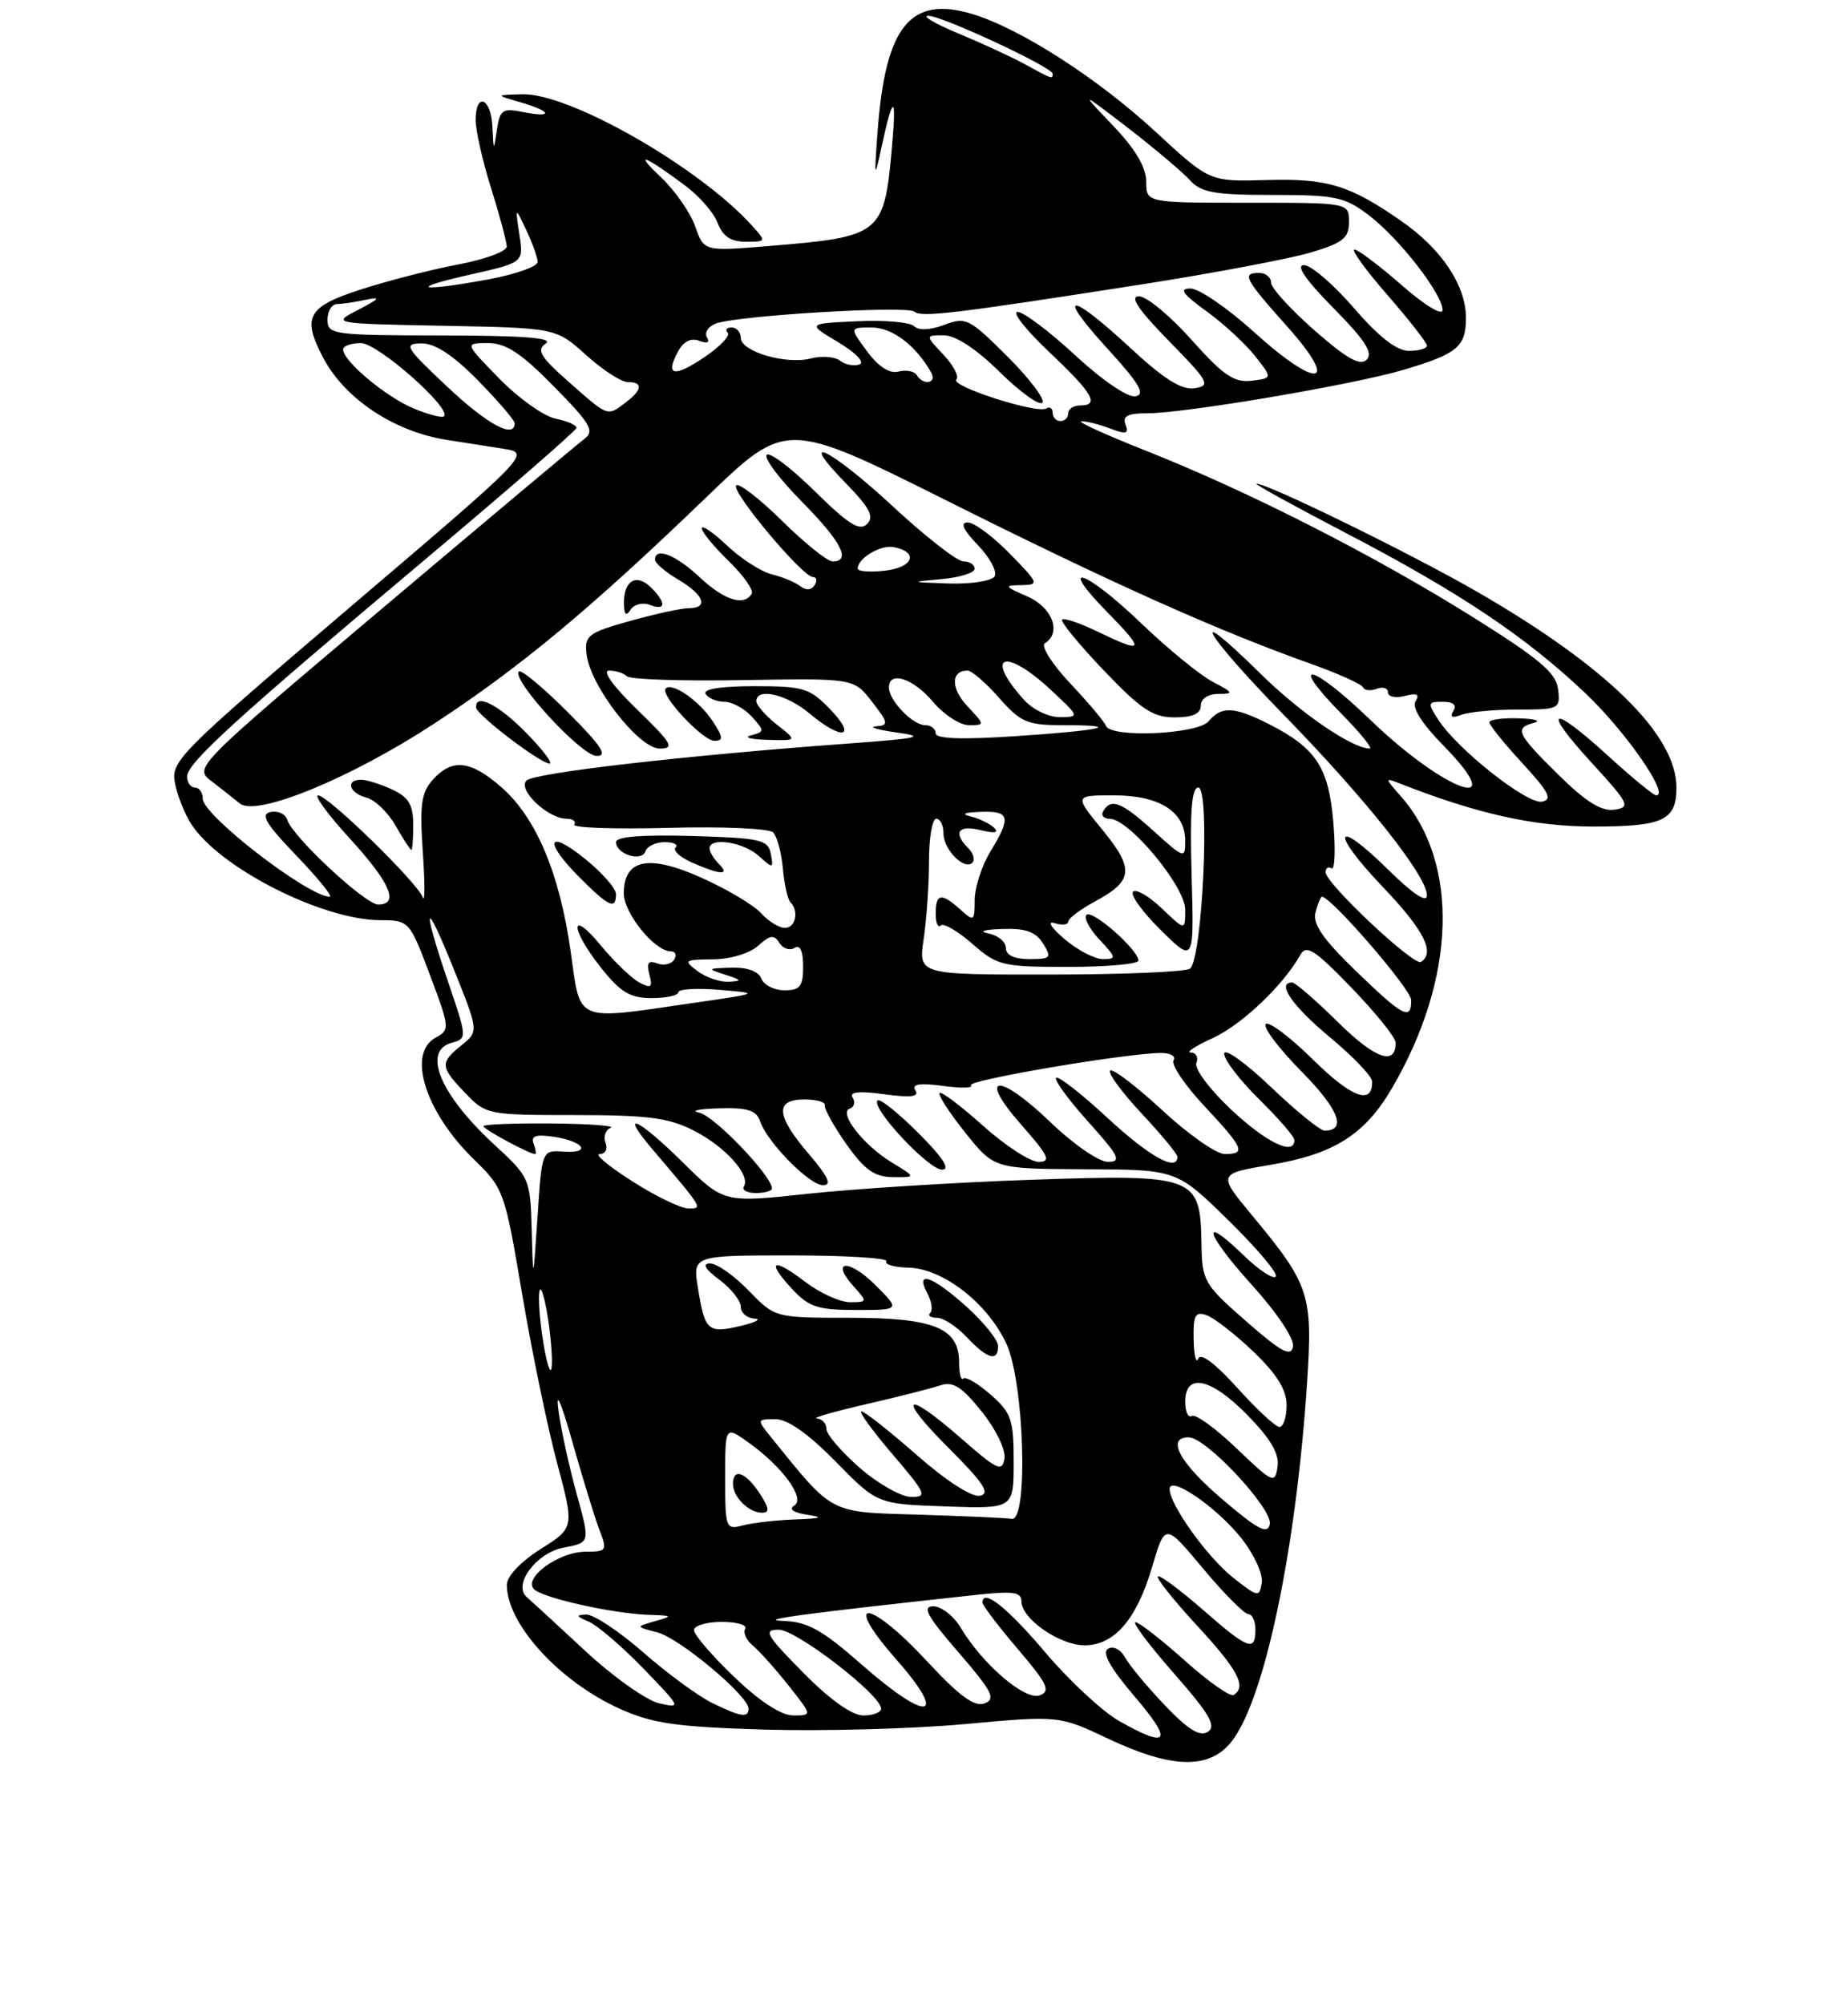 <?xml version="1.0" encoding="UTF-8" standalone="no"?>
<!DOCTYPE svg PUBLIC "-//W3C//DTD SVG 1.1//EN" "http://www.w3.org/Graphics/SVG/1.1/DTD/svg11.dtd" >
<svg xmlns="http://www.w3.org/2000/svg" xmlns:xlink="http://www.w3.org/1999/xlink" version="1.1" viewBox="0 0 237 257">
 <g >
 <path fill="currentColor"
d=" M 157.95 223.34 C 162.18 217.96 166.22 198.73 167.63 177.28 C 168.37 166.01 167.95 164.76 160.64 155.94 C 156.14 150.53 156.14 150.53 163.02 149.37 C 171.07 148.01 175.03 145.51 178.49 139.60 C 186.76 125.49 187.21 110.66 179.63 102.09 C 177.58 99.77 177.58 99.71 179.50 100.47 C 189.45 104.38 196.73 106.00 204.34 106.00 C 213.31 106.00 215.00 105.21 215.00 101.00 C 215.00 94.26 206.09 85.50 189.45 75.90 C 181.06 71.05 162.51 61.97 161.13 62.03 C 160.78 62.04 165.90 64.86 172.50 68.30 C 187.13 75.93 195.65 81.62 203.36 88.94 C 208.50 93.82 214.17 102.00 212.41 102.00 C 212.06 102.00 209.32 99.75 206.31 97.00 C 198.90 90.23 197.58 90.67 204.06 97.75 C 208.95 103.09 209.16 103.52 207.04 103.84 C 205.39 104.08 203.38 102.83 199.87 99.37 C 194.51 94.09 194.17 93.36 196.75 92.69 C 197.71 92.44 196.81 92.18 194.75 92.12 C 192.69 92.05 191.00 92.29 191.00 92.64 C 191.00 92.99 192.91 95.35 195.24 97.88 C 198.64 101.57 199.14 102.54 197.75 102.81 C 195.87 103.17 187.00 96.18 184.50 92.37 C 183.04 90.14 183.08 90.00 185.04 90.00 C 186.37 90.00 186.86 90.42 186.39 91.17 C 185.90 91.97 186.23 92.13 187.42 91.67 C 188.38 91.30 191.63 91.00 194.65 91.00 C 199.97 91.00 200.12 90.92 199.82 88.39 C 199.56 86.28 197.45 84.50 188.81 79.09 C 176.12 71.16 160.17 63.04 147.02 57.83 C 141.78 55.75 138.03 54.04 138.68 54.03 C 139.34 54.01 141.00 54.43 142.39 54.96 C 144.43 55.73 144.80 55.64 144.35 54.46 C 143.92 53.36 144.61 53.00 147.14 53.00 C 151.99 53.00 173.55 49.34 180.00 47.43 C 186.93 45.37 188.00 44.48 188.00 40.75 C 188.00 36.62 184.91 31.98 179.79 28.40 C 173.10 23.73 170.25 22.86 162.38 23.09 C 155.13 23.30 155.13 23.30 148.20 16.90 C 140.76 10.03 130.85 3.66 124.70 1.80 C 116.74 -0.60 113.54 3.37 112.55 16.85 C 112.10 22.87 112.15 23.08 113.01 19.06 C 114.49 12.14 115.00 11.95 114.42 18.50 C 113.40 30.17 113.17 30.35 98.39 31.57 C 90.28 32.23 90.28 32.23 89.16 29.04 C 88.55 27.29 86.58 24.45 84.78 22.75 C 81.25 19.40 82.49 19.81 87.81 23.75 C 89.63 25.09 91.54 27.28 92.04 28.60 C 92.69 30.31 93.72 31.00 95.63 31.00 C 98.29 31.00 98.30 30.98 96.41 28.90 C 89.64 21.42 73.05 11.94 67.00 12.09 C 63.50 12.18 63.50 12.18 66.75 13.12 C 70.79 14.29 71.02 15.15 67.08 14.37 C 64.45 13.84 64.11 14.07 63.73 16.64 C 63.31 19.44 63.30 19.43 63.15 16.25 C 62.98 12.53 61.00 11.75 61.00 15.41 C 61.00 16.74 61.89 20.67 62.99 24.16 C 64.08 27.65 64.98 31.00 64.99 31.62 C 64.99 32.24 62.19 33.27 58.75 33.92 C 55.31 34.57 49.69 36.02 46.25 37.13 C 39.44 39.34 38.72 40.64 41.40 45.80 C 44.17 51.11 50.51 55.35 57.28 56.41 C 59.33 56.74 62.60 57.25 64.55 57.55 C 68.09 58.11 68.09 58.11 44.97 77.80 C 22.87 96.63 21.88 97.63 22.44 100.45 C 22.76 102.07 23.71 104.44 24.55 105.72 C 28.23 111.34 41.34 117.99 48.79 118.01 C 52.46 118.03 52.53 118.09 55.14 125.04 C 57.69 131.81 57.71 132.08 55.89 133.06 C 52.16 135.06 54.51 142.57 60.76 148.67 C 64.61 152.42 64.74 152.79 66.94 165.82 C 68.17 173.14 70.19 182.91 71.42 187.53 C 73.67 195.92 73.67 195.92 69.33 198.66 C 66.77 200.28 65.00 202.15 65.00 203.25 C 65.00 208.27 71.73 215.65 79.50 219.15 C 83.68 221.03 86.71 221.47 98.03 221.81 C 105.48 222.03 117.03 221.72 123.70 221.11 C 135.82 220.00 135.82 220.00 142.16 223.00 C 150.29 226.84 155.11 226.95 157.95 223.34 Z  M 143.56 220.73 C 141.40 219.51 137.16 215.57 134.13 212.00 C 129.23 206.20 126.00 203.62 126.00 205.52 C 126.00 205.88 128.04 208.56 130.52 211.47 C 134.33 215.93 134.78 216.87 133.35 217.42 C 131.48 218.13 126.02 213.46 123.21 208.75 C 122.31 207.24 120.72 206.00 119.69 206.00 C 118.21 206.00 118.90 207.26 122.91 211.89 C 127.24 216.90 127.75 217.88 126.27 218.45 C 124.98 218.94 123.06 217.54 118.90 213.06 C 111.44 205.02 107.85 204.74 114.89 212.75 C 121.69 220.48 119.07 220.98 110.63 213.58 C 105.40 208.98 103.59 207.98 100.39 207.87 C 96.99 207.75 102.98 206.95 125.25 204.53 C 129.94 204.02 131.00 204.17 131.00 205.38 C 131.00 207.60 135.89 211.00 139.10 211.00 C 142.92 211.00 145.77 207.69 147.77 200.91 C 149.42 195.32 149.42 195.32 154.29 201.16 C 156.98 204.37 159.58 207.00 160.09 207.00 C 160.59 207.00 161.00 207.90 161.00 209.00 C 161.00 211.89 160.08 211.54 154.19 206.38 C 151.28 203.84 148.72 201.95 148.49 202.17 C 148.27 202.40 150.54 205.25 153.54 208.50 C 158.79 214.18 159.91 216.32 158.21 217.37 C 157.77 217.64 154.96 215.66 151.96 212.97 C 148.96 210.29 146.11 208.07 145.63 208.04 C 145.15 208.02 147.36 210.97 150.54 214.59 C 155.12 219.80 156.03 221.37 154.91 222.09 C 153.88 222.75 152.39 221.84 149.44 218.75 C 147.20 216.41 144.90 213.65 144.32 212.61 C 143.71 211.52 142.77 211.03 142.09 211.45 C 141.29 211.94 142.40 213.92 145.53 217.59 C 150.48 223.38 149.89 224.32 143.56 220.73 Z  M 91.28 218.37 C 89.51 217.49 85.54 214.58 82.47 211.89 C 79.40 209.20 76.12 207.03 75.19 207.06 C 73.82 207.11 73.88 207.29 75.50 207.97 C 76.60 208.43 79.75 211.13 82.50 213.97 C 87.37 219.00 87.42 219.11 84.50 218.43 C 82.85 218.04 78.58 215.00 75.00 211.67 C 71.42 208.34 68.08 205.27 67.58 204.84 C 65.71 203.26 68.77 199.13 72.30 198.47 C 75.69 197.84 75.69 197.84 73.97 191.64 C 73.03 188.24 71.97 183.44 71.63 180.98 C 71.24 178.14 71.90 179.62 73.43 185.00 C 74.75 189.68 76.31 194.74 76.89 196.25 C 77.90 198.86 77.80 199.00 75.09 199.00 C 71.65 199.00 67.02 202.39 68.50 203.82 C 69.68 204.96 78.71 206.96 83.30 207.10 C 86.29 207.19 86.34 207.25 84.00 207.91 C 81.50 208.62 81.50 208.62 84.31 209.35 C 87.13 210.07 96.00 217.49 96.00 219.13 C 96.00 220.35 94.98 220.19 91.28 218.37 Z  M 94.16 215.06 C 91.32 212.34 89.00 209.64 89.00 209.06 C 89.00 208.48 90.60 208.00 92.56 208.00 C 94.52 208.00 95.87 208.40 95.57 208.89 C 95.27 209.37 95.71 210.34 96.55 211.04 C 97.39 211.74 99.45 214.04 101.12 216.15 C 104.17 220.00 104.17 220.00 101.74 220.00 C 100.19 220.00 97.44 218.21 94.16 215.06 Z  M 103.00 214.50 C 98.22 209.66 97.85 209.00 99.87 209.00 C 102.14 209.00 113.00 217.38 113.00 219.12 C 113.00 219.60 111.97 220.00 110.72 220.00 C 109.27 220.00 106.43 217.98 103.00 214.50 Z  M 158.18 202.36 C 154.86 199.74 150.00 192.98 150.00 190.96 C 150.00 189.15 156.00 193.26 159.17 197.23 C 160.81 199.29 162.00 201.87 161.82 202.97 C 161.51 204.88 161.35 204.85 158.18 202.36 Z  M 156.82 192.33 C 151.29 187.64 149.49 184.33 152.45 184.33 C 154.68 184.33 163.24 193.51 162.85 195.47 C 162.57 196.82 161.33 196.18 156.82 192.33 Z  M 93.00 189.55 C 93.00 182.86 93.00 182.86 95.96 184.97 C 100.38 188.12 103.33 192.18 101.86 193.09 C 101.11 193.55 101.77 194.00 103.58 194.27 C 105.73 194.59 105.32 194.74 102.00 194.86 C 99.53 194.95 96.49 195.30 95.25 195.63 C 93.08 196.21 93.00 195.99 93.00 189.55 Z  M 97.41 191.50 C 95.63 188.79 94.00 188.22 94.00 190.30 C 94.00 191.98 96.03 194.00 97.72 194.00 C 98.74 194.00 98.66 193.41 97.41 191.50 Z  M 117.84 194.25 C 106.19 193.90 106.95 194.30 98.76 184.16 C 97.07 182.06 97.09 182.00 99.43 182.00 C 101.02 182.00 103.63 183.84 107.17 187.44 C 112.50 192.88 112.50 192.88 121.25 193.19 C 130.00 193.50 130.00 193.50 130.00 187.47 C 130.00 182.05 129.71 181.19 127.04 178.85 C 125.41 177.42 123.84 176.50 123.54 176.79 C 123.24 177.09 123.00 176.16 123.00 174.72 C 123.00 170.30 119.80 169.00 108.97 169.00 C 99.39 169.00 99.39 169.00 96.00 165.50 C 94.13 163.57 91.91 162.01 91.05 162.03 C 90.02 162.05 90.42 162.75 92.25 164.12 C 93.76 165.24 95.00 166.80 95.00 167.58 C 95.00 168.36 95.79 169.05 96.75 169.10 C 97.71 169.16 96.92 169.58 95.00 170.04 C 90.79 171.04 90.40 170.70 89.52 165.25 C 88.82 161.00 88.82 161.00 101.47 161.00 C 108.43 161.00 113.91 161.34 113.66 161.75 C 113.41 162.16 114.69 162.53 116.52 162.57 C 120.94 162.67 126.72 167.18 129.09 172.38 C 131.37 177.41 131.89 195.15 129.75 194.79 C 129.06 194.67 123.70 194.43 117.84 194.25 Z  M 128.00 172.62 C 128.00 171.86 126.20 169.61 124.00 167.62 C 119.57 163.62 117.31 162.84 118.93 165.87 C 119.48 166.90 119.65 168.02 119.30 168.37 C 118.95 168.72 119.34 169.00 120.16 169.00 C 120.98 169.00 122.71 170.12 124.00 171.50 C 126.63 174.30 128.00 174.68 128.00 172.62 Z  M 112.26 164.80 C 108.87 161.41 106.41 161.58 109.49 164.99 C 111.26 166.95 111.25 167.00 109.00 167.00 C 107.73 167.00 105.15 165.83 103.28 164.40 C 99.08 161.20 98.21 161.66 101.58 165.30 C 103.73 167.62 104.87 168.00 109.77 168.00 C 115.46 168.00 115.46 168.00 112.26 164.80 Z  M 110.23 188.22 C 107.89 186.17 105.98 183.94 105.98 183.25 C 105.99 182.56 105.44 181.96 104.75 181.91 C 104.06 181.87 106.88 181.05 111.00 180.10 C 115.12 179.15 119.43 178.06 120.57 177.67 C 122.21 177.12 123.33 177.82 125.89 181.01 C 127.72 183.29 129.00 185.92 128.82 187.05 C 128.54 188.81 127.88 188.51 123.34 184.53 C 116.00 178.09 114.87 178.92 121.70 185.74 C 126.17 190.21 127.05 191.56 125.67 191.82 C 124.63 192.03 121.31 189.89 117.55 186.58 C 114.05 183.51 110.87 181.00 110.47 181.00 C 110.08 181.00 111.87 183.47 114.46 186.50 C 118.78 191.56 118.97 192.00 116.83 191.97 C 115.55 191.95 112.58 190.27 110.23 188.22 Z  M 158.60 185.76 C 155.91 183.18 153.32 181.30 152.85 181.59 C 152.38 181.88 152.00 181.06 152.00 179.77 C 152.00 176.00 155.28 176.69 159.95 181.45 C 162.97 184.53 164.08 186.42 163.84 188.10 C 163.52 190.34 163.24 190.21 158.60 185.76 Z  M 158.68 177.99 C 155.87 174.86 153.98 173.45 153.67 174.24 C 153.39 174.93 153.12 173.83 153.08 171.78 C 153.01 168.66 153.28 168.16 154.75 168.67 C 155.71 169.01 158.41 171.11 160.75 173.35 C 163.76 176.23 165.00 178.23 165.00 180.21 C 165.00 181.74 164.59 183.00 164.09 183.00 C 163.59 183.00 161.16 180.74 158.68 177.99 Z  M 69.50 171.00 C 69.11 168.18 69.01 165.66 69.26 165.40 C 69.52 165.14 70.04 167.25 70.42 170.08 C 70.79 172.92 70.90 175.43 70.65 175.68 C 70.41 175.93 69.89 173.82 69.50 171.00 Z  M 159.83 169.46 C 154.37 164.68 154.16 164.31 154.08 159.40 C 153.94 150.82 153.29 150.58 132.25 151.30 C 122.49 151.64 109.62 152.45 103.66 153.09 C 92.83 154.26 92.83 154.26 87.63 149.13 C 81.78 143.35 79.30 142.25 83.65 147.36 C 90.25 155.13 90.18 155.00 88.24 154.97 C 87.28 154.96 84.05 153.39 81.05 151.47 C 78.05 149.56 76.18 148.00 76.90 148.00 C 77.63 148.00 77.97 147.36 77.66 146.56 C 77.36 145.78 77.65 144.91 78.31 144.64 C 78.96 144.38 75.56 144.12 70.75 144.08 C 65.94 144.04 62.00 144.19 62.00 144.43 C 62.00 144.82 67.90 148.00 68.62 148.00 C 68.80 148.00 68.71 147.40 68.43 146.67 C 68.05 145.68 68.71 145.45 70.97 145.78 C 74.87 146.35 75.95 147.95 72.27 147.69 C 69.50 147.50 69.50 147.50 68.94 156.00 C 68.37 164.50 68.37 164.50 68.19 157.77 C 68.00 151.15 67.93 150.98 63.42 146.82 C 56.42 140.37 54.08 134.74 57.97 133.72 C 59.91 133.21 59.90 133.05 57.47 125.93 C 54.03 115.79 54.44 114.94 58.23 124.38 C 61.39 132.26 61.39 132.26 59.20 134.04 C 56.39 136.31 56.43 136.80 59.69 140.20 C 62.32 142.95 62.59 143.00 73.73 143.00 C 83.08 143.00 85.77 143.35 88.97 144.99 C 93.02 147.05 96.30 150.71 95.40 152.16 C 95.11 152.62 95.81 153.00 96.94 153.00 C 98.07 153.00 99.00 152.74 99.00 152.42 C 99.00 150.81 91.57 143.06 89.68 142.70 C 88.48 142.46 89.61 142.21 92.18 142.14 C 95.83 142.03 97.00 142.39 97.46 143.75 C 98.38 146.49 103.80 152.00 105.56 152.00 C 106.72 152.00 106.21 150.90 103.74 148.01 C 99.51 143.07 99.34 141.00 103.17 141.00 C 104.73 141.00 105.90 141.34 105.78 141.75 C 105.67 142.16 106.90 144.40 108.53 146.71 C 110.88 150.04 112.13 150.93 114.50 150.96 C 117.50 150.99 117.50 150.99 114.37 149.08 C 110.73 146.87 107.47 142.68 108.99 142.17 C 109.55 141.98 109.71 141.35 109.35 140.76 C 108.89 140.02 110.16 139.89 113.40 140.33 C 116.80 140.80 117.91 140.66 117.40 139.84 C 116.89 139.02 117.90 138.86 120.93 139.26 C 123.26 139.58 124.87 139.54 124.52 139.18 C 123.89 138.56 144.06 135.12 148.81 135.04 C 150.08 135.02 150.84 135.44 150.51 135.99 C 150.17 136.53 151.95 139.17 154.45 141.84 C 159.54 147.29 159.84 148.00 157.06 148.00 C 155.99 148.00 152.37 145.46 149.03 142.36 C 145.68 139.26 142.68 136.98 142.37 137.30 C 142.05 137.61 143.87 140.08 146.40 142.79 C 148.93 145.49 151.00 148.00 151.00 148.35 C 151.00 150.34 147.39 148.33 142.03 143.36 C 138.68 140.26 135.72 137.95 135.44 138.22 C 135.17 138.50 137.02 141.03 139.56 143.86 C 143.53 148.28 143.89 149.00 142.09 149.00 C 140.93 149.00 137.66 146.75 134.77 143.97 C 128.06 137.50 125.22 137.71 130.98 144.25 C 134.50 148.24 134.85 149.00 133.19 149.00 C 132.11 149.00 128.90 146.92 126.07 144.37 C 123.24 141.83 120.73 139.94 120.50 140.17 C 120.26 140.40 121.74 142.69 123.79 145.25 C 127.50 149.90 127.50 149.90 139.20 149.95 C 150.91 150.00 150.91 150.00 157.58 156.54 C 161.25 160.14 163.96 163.37 163.61 163.72 C 163.26 164.08 161.41 162.85 159.50 161.00 C 153.81 155.48 154.57 158.18 160.58 164.82 C 163.81 168.40 166.01 171.70 165.82 172.70 C 165.56 174.06 164.31 173.39 159.83 169.46 Z  M 117.77 145.30 C 115.19 142.71 112.83 140.83 112.54 141.13 C 111.64 142.03 119.06 150.00 120.81 150.00 C 121.93 150.00 120.93 148.45 117.77 145.30 Z  M 157.92 142.33 C 155.14 139.72 153.15 137.06 153.43 136.33 C 153.71 135.60 153.39 134.99 152.72 134.98 C 152.05 134.97 153.30 134.14 155.51 133.14 C 159.22 131.45 164.57 126.38 166.75 122.48 C 167.53 121.09 168.56 121.75 173.32 126.67 C 176.42 129.88 178.97 133.04 178.98 133.69 C 179.03 136.74 176.37 135.81 171.62 131.12 C 168.77 128.30 166.11 126.00 165.72 126.00 C 163.66 126.00 165.72 129.00 170.53 133.00 C 173.51 135.47 175.96 138.04 175.97 138.69 C 176.04 141.77 173.35 140.79 168.43 135.93 C 165.47 133.01 162.73 130.94 162.33 131.33 C 161.94 131.73 164.01 134.47 166.93 137.43 C 171.69 142.25 172.76 145.00 169.87 145.00 C 169.31 145.00 166.18 142.46 162.93 139.35 C 159.67 136.24 157.00 134.35 157.00 135.14 C 157.00 135.93 159.03 138.57 161.50 141.00 C 163.97 143.43 166.00 145.77 166.00 146.21 C 166.00 148.27 162.45 146.56 157.92 142.33 Z  M 73.18 121.99 C 71.77 112.01 68.76 104.88 64.34 100.99 C 60.36 97.50 58.01 97.23 55.52 99.98 C 54.03 101.62 53.81 103.18 54.22 109.23 C 54.50 113.23 54.50 115.87 54.22 115.09 C 53.56 113.21 42.06 102.00 40.79 102.00 C 40.25 102.00 42.09 104.51 44.90 107.58 C 50.06 113.22 51.24 116.00 48.50 116.00 C 46.84 116.00 37.51 107.31 36.84 105.14 C 36.61 104.39 35.65 103.94 34.70 104.14 C 33.35 104.42 34.07 105.63 38.03 109.75 C 40.80 112.64 42.72 115.00 42.29 115.00 C 39.51 114.98 26.00 104.56 26.00 102.43 C 26.00 101.64 25.55 101.00 25.00 101.00 C 24.45 101.00 24.00 100.36 24.00 99.58 C 24.00 97.85 30.23 92.17 54.82 71.50 C 65.29 62.70 73.89 55.22 73.93 54.88 C 73.97 54.53 72.76 54.00 71.25 53.69 C 69.74 53.38 66.49 51.07 64.04 48.56 C 59.58 44.00 59.58 44.00 62.58 44.00 C 64.89 44.00 66.82 45.27 71.03 49.56 C 75.79 54.39 76.29 55.28 74.92 56.31 C 74.05 56.96 62.43 66.71 49.09 77.97 C 24.83 98.45 24.83 98.45 27.17 100.22 C 28.45 101.20 30.06 102.47 30.75 103.04 C 32.86 104.79 44.97 99.82 55.70 92.79 C 66.75 85.55 75.69 78.12 90.66 63.70 C 100.83 53.91 100.83 53.91 121.67 64.33 C 142.65 74.82 156.01 80.81 168.00 85.09 C 171.57 86.36 174.64 87.74 174.81 88.15 C 174.99 88.55 175.78 88.64 176.56 88.34 C 177.35 88.03 178.00 88.24 178.00 88.80 C 178.00 89.36 178.97 89.56 180.16 89.25 C 181.72 88.84 182.10 89.03 181.54 89.94 C 181.05 90.73 182.33 92.78 185.07 95.57 C 193.95 104.62 185.38 101.62 175.72 92.30 C 168.22 85.06 165.01 84.38 172.02 91.52 C 174.44 93.98 176.08 96.00 175.67 96.00 C 173.43 96.00 166.79 91.46 161.71 86.45 C 151.95 76.84 154.32 81.10 164.58 91.62 C 175.17 102.47 183.00 112.33 183.00 114.82 C 183.00 115.85 181.22 114.67 178.02 111.52 C 171.07 104.68 170.53 106.61 177.38 113.79 C 182.61 119.27 184.10 122.20 182.23 123.36 C 181.31 123.92 170.00 113.28 170.00 111.86 C 170.00 111.32 170.34 111.09 170.77 111.36 C 171.19 111.62 171.29 108.98 171.00 105.50 C 170.41 98.43 168.80 95.96 162.79 92.89 C 158.31 90.61 156.64 90.52 155.00 92.50 C 153.61 94.18 142.41 94.67 141.83 93.08 C 141.65 92.57 139.59 90.12 137.25 87.64 C 134.91 85.15 133.45 82.84 134.00 82.50 C 136.19 81.15 134.97 77.89 131.75 76.49 C 128.77 75.20 128.71 75.07 130.95 75.04 C 133.32 75.00 133.27 74.86 129.50 71.00 C 127.35 68.80 124.93 67.00 124.11 67.00 C 123.10 67.00 123.51 67.93 125.42 69.92 C 126.96 71.52 127.92 73.32 127.55 73.92 C 127.18 74.51 124.55 74.92 121.69 74.83 C 116.67 74.66 116.64 74.64 120.75 74.27 C 123.09 74.06 125.00 73.46 125.00 72.94 C 125.00 72.42 124.35 72.00 123.56 72.00 C 122.77 72.00 118.72 68.85 114.57 65.00 C 106.54 57.55 101.94 55.28 108.50 62.00 C 111.55 65.13 112.14 66.26 111.19 67.21 C 110.25 68.15 108.79 67.24 104.52 63.02 C 101.51 60.05 98.73 57.94 98.33 58.33 C 97.94 58.73 99.95 61.41 102.81 64.31 C 107.90 69.46 109.21 72.00 106.78 72.00 C 106.11 72.00 103.20 69.66 100.31 66.81 C 97.41 63.95 94.76 61.90 94.42 62.25 C 93.69 62.97 102.92 74.00 104.25 74.00 C 104.73 74.00 104.83 74.47 104.47 75.05 C 104.07 75.69 103.38 75.75 102.66 75.19 C 102.02 74.69 100.38 74.00 99.00 73.66 C 97.62 73.32 95.04 71.66 93.25 69.97 C 91.46 68.28 90.00 67.28 90.00 67.75 C 90.00 68.22 91.56 70.12 93.46 71.96 C 95.36 73.81 96.69 75.70 96.40 76.16 C 95.40 77.79 92.86 76.97 89.70 74.00 C 86.64 71.14 84.00 70.11 84.00 71.78 C 84.00 72.22 85.35 73.37 87.00 74.34 C 90.31 76.30 90.92 78.00 88.32 78.00 C 87.39 78.00 84.00 78.74 80.78 79.64 C 75.40 81.15 74.95 81.50 75.22 83.89 C 75.68 87.96 81.92 96.00 84.60 96.00 C 86.57 96.00 86.19 95.34 81.71 91.00 C 78.63 88.01 77.18 86.00 78.11 86.00 C 78.97 86.00 80.00 86.33 80.40 86.73 C 80.81 87.14 87.52 87.36 95.32 87.22 C 109.50 86.98 109.50 86.98 111.83 89.99 C 113.96 92.75 114.00 93.01 112.33 93.15 C 111.32 93.23 112.53 93.59 115.00 93.94 C 118.81 94.47 117.88 94.69 109.00 95.34 C 87.90 96.88 68.49 99.11 67.51 100.11 C 66.36 101.29 70.28 105.00 72.67 105.00 C 73.47 105.00 73.91 105.34 73.65 105.75 C 73.40 106.16 78.82 106.35 85.71 106.17 C 92.60 105.98 98.64 106.24 99.15 106.75 C 99.65 107.25 100.21 109.33 100.40 111.36 C 100.58 113.40 101.02 115.35 101.36 115.70 C 102.50 116.83 102.04 119.00 100.65 119.00 C 99.92 119.00 98.54 118.15 97.60 117.11 C 96.66 116.07 93.23 114.03 89.97 112.57 C 83.19 109.52 80.00 110.17 80.00 114.58 C 80.00 117.11 83.96 122.00 86.01 122.00 C 86.62 122.00 86.82 122.48 86.46 123.07 C 86.09 123.66 85.11 123.87 84.28 123.55 C 83.15 123.12 82.89 123.48 83.28 124.97 C 83.72 126.64 83.51 126.81 81.98 125.99 C 80.98 125.45 78.77 123.33 77.08 121.28 C 73.06 116.40 73.06 119.03 77.08 124.11 C 79.59 127.27 80.81 128.00 83.58 128.00 C 85.46 128.00 87.00 127.66 87.00 127.25 C 87.00 126.84 89.36 126.70 92.25 126.94 C 97.50 127.38 97.50 127.38 89.00 128.61 C 73.53 130.86 74.49 131.27 73.18 121.99 Z  M 79.00 114.67 C 79.00 113.93 77.20 111.89 75.00 110.12 C 70.12 106.20 69.71 107.91 74.40 112.60 C 78.10 116.30 79.00 116.71 79.00 114.67 Z  M 92.20 110.80 C 91.54 110.14 91.00 109.24 91.00 108.80 C 91.00 107.33 95.32 107.98 97.29 109.75 C 99.15 111.43 99.22 111.42 98.85 109.50 C 98.51 107.69 97.57 107.47 88.74 107.21 C 82.32 107.03 79.00 107.29 79.00 108.00 C 79.00 109.54 82.31 110.58 82.77 109.18 C 82.99 108.53 84.10 108.00 85.25 108.00 C 86.40 108.00 87.02 108.31 86.64 108.69 C 86.26 109.07 87.20 109.93 88.73 110.61 C 92.36 112.22 93.69 112.29 92.20 110.80 Z  M 52.99 105.75 C 52.99 103.20 52.40 102.23 50.29 101.25 C 48.81 100.56 47.02 100.00 46.30 100.00 C 44.26 100.00 44.78 101.71 46.99 102.29 C 48.09 102.57 49.77 104.20 50.74 105.90 C 51.71 107.60 52.61 108.99 52.75 108.99 C 52.89 109.00 53.00 107.54 52.99 105.75 Z  M 67.50 94.00 C 63.96 90.37 60.90 88.83 61.06 90.75 C 61.14 91.69 69.16 97.81 70.45 97.92 C 70.98 97.96 69.65 96.20 67.50 94.00 Z  M 72.78 91.30 C 69.64 88.16 66.84 85.83 66.55 86.12 C 65.54 87.12 74.50 96.89 76.49 96.94 C 78.01 96.99 77.15 95.67 72.78 91.30 Z  M 91.38 92.46 C 89.69 89.88 86.20 87.46 85.37 88.29 C 84.59 89.08 90.10 95.00 91.61 95.00 C 92.80 95.00 92.76 94.56 91.38 92.46 Z  M 99.63 92.93 C 98.19 91.79 97.00 90.44 97.00 89.93 C 97.00 88.13 100.88 89.03 103.82 91.50 C 107.98 95.00 109.98 94.63 106.50 91.00 C 103.85 88.24 103.08 88.00 96.75 88.00 C 92.43 88.00 90.11 88.37 90.50 89.00 C 90.84 89.55 91.92 90.00 92.90 90.00 C 93.89 90.00 95.47 90.86 96.42 91.91 C 98.06 93.73 98.06 93.85 96.33 94.30 C 95.32 94.56 96.25 94.82 98.38 94.88 C 102.27 95.00 102.27 95.00 99.63 92.93 Z  M 154.00 90.50 C 154.00 89.61 154.92 89.00 156.25 88.99 C 158.27 88.99 158.20 88.83 155.53 87.44 C 153.89 86.58 149.77 83.21 146.36 79.94 C 139.18 73.05 135.43 71.81 142.00 78.50 C 146.93 83.53 146.75 83.89 140.78 81.01 C 138.51 79.91 136.45 79.21 136.21 79.46 C 135.96 79.70 138.36 82.62 141.53 85.95 C 146.35 91.00 147.86 92.00 150.65 92.00 C 152.96 92.00 154.00 91.53 154.00 90.50 Z  M 83.33 77.57 C 85.40 78.37 85.48 77.34 83.51 75.36 C 81.65 73.50 80.00 74.42 80.02 77.31 C 80.03 78.82 80.28 79.10 80.85 78.22 C 81.29 77.51 82.41 77.22 83.33 77.57 Z  M 173.84 124.48 C 169.65 120.42 168.32 118.49 168.71 117.00 C 169.00 115.90 169.37 115.00 169.53 115.00 C 170.72 115.00 180.96 126.86 180.98 128.25 C 181.01 130.95 179.94 130.39 173.84 124.48 Z  M 97.64 125.50 C 97.28 124.56 95.85 124.04 93.78 124.10 C 90.69 124.19 90.64 124.24 93.00 125.00 C 95.16 125.69 95.22 125.81 93.44 125.90 C 92.31 125.96 90.51 125.34 89.44 124.53 C 87.63 123.16 87.76 123.06 91.42 123.03 C 93.68 123.01 96.14 122.27 97.23 121.29 C 98.77 119.90 99.28 119.83 99.95 120.92 C 100.40 121.65 101.28 121.95 101.89 121.57 C 102.61 121.12 103.00 121.95 103.00 123.94 C 103.00 126.50 102.61 127.00 100.61 127.00 C 99.29 127.00 97.95 126.33 97.64 125.50 Z  M 118.46 120.43 C 118.83 117.92 119.14 113.42 119.14 110.43 C 119.14 107.44 119.56 105.00 120.07 105.00 C 120.58 105.00 121.00 105.84 121.00 106.88 C 121.00 108.96 123.67 111.66 124.71 110.63 C 125.07 110.26 124.83 109.43 124.18 108.78 C 122.18 106.78 122.87 105.75 125.75 106.46 C 127.54 106.90 128.15 106.80 127.50 106.17 C 126.95 105.63 125.60 104.98 124.50 104.71 C 123.20 104.40 123.65 104.19 125.75 104.12 C 129.53 103.98 129.72 104.76 127.00 109.23 C 125.91 111.03 125.01 113.81 125.00 115.40 C 125.00 118.16 124.90 118.22 123.17 116.65 C 120.73 114.45 120.00 114.57 120.00 117.17 C 120.00 118.36 120.29 119.04 120.64 118.69 C 121.00 118.34 122.81 119.39 124.68 121.02 C 127.90 123.85 128.51 124.00 137.03 124.00 C 141.97 124.00 146.00 123.63 146.00 123.19 C 146.00 121.82 140.07 116.60 139.34 117.33 C 138.97 117.70 139.71 119.13 141.00 120.50 C 143.18 122.82 143.21 123.00 141.42 123.00 C 140.37 122.99 138.15 121.83 136.50 120.41 C 134.79 118.95 134.25 118.08 135.25 118.39 C 136.21 118.69 137.00 118.60 137.00 118.20 C 137.00 117.79 138.55 116.62 140.44 115.60 C 145.34 112.96 145.50 111.44 141.38 106.42 C 137.76 102.00 137.76 102.00 142.87 102.00 C 148.72 102.00 152.00 104.10 152.00 107.84 C 152.00 110.16 151.88 110.12 148.00 106.62 C 143.82 102.84 142.53 102.33 141.50 104.00 C 141.16 104.55 141.53 105.00 142.31 105.00 C 144.79 105.00 152.00 113.68 152.00 116.66 C 152.00 119.37 152.00 119.37 149.01 116.51 C 147.37 114.93 145.70 113.97 145.31 114.36 C 144.92 114.75 146.52 116.97 148.87 119.28 C 153.14 123.50 153.14 123.50 152.82 112.25 C 152.59 104.09 152.82 101.00 153.68 101.00 C 155.23 101.00 154.20 123.17 152.60 124.23 C 152.00 124.64 143.91 124.98 134.64 124.98 C 117.77 125.00 117.77 125.00 118.46 120.43 Z  M 129.00 121.57 C 129.00 120.78 127.99 119.94 126.75 119.71 C 125.46 119.46 126.21 119.21 128.51 119.14 C 131.53 119.03 132.83 119.49 133.77 121.00 C 134.91 122.83 134.77 123.00 132.01 123.00 C 130.07 123.00 129.00 122.49 129.00 121.57 Z  M 120.00 94.05 C 120.00 93.47 119.39 93.00 118.65 93.00 C 117.05 93.00 114.00 89.83 114.00 88.17 C 114.00 85.98 117.12 86.99 119.65 90.00 C 121.04 91.65 123.12 93.00 124.26 93.00 C 126.32 93.00 126.32 92.97 124.07 90.57 C 121.92 88.29 121.93 86.00 124.09 86.00 C 124.62 86.00 126.44 87.58 128.13 89.50 C 130.89 92.63 131.74 93.00 136.27 93.00 C 144.28 93.00 141.42 93.67 130.25 94.41 C 123.35 94.87 120.00 94.75 120.00 94.05 Z  M 131.32 89.75 C 126.14 83.99 128.86 82.98 134.76 88.47 C 138.46 91.91 138.47 91.95 135.92 91.97 C 134.49 91.99 132.45 91.00 131.32 89.75 Z  M 110.00 72.92 C 110.00 71.59 112.93 69.84 114.62 70.17 C 117.85 70.79 117.15 72.76 113.55 73.18 C 111.60 73.41 110.00 73.29 110.00 72.92 Z  M 57.30 49.54 C 51.97 44.52 51.71 44.07 54.04 44.04 C 55.77 44.01 58.07 45.51 61.29 48.78 C 63.88 51.42 66.00 53.89 66.00 54.28 C 66.00 56.34 62.46 54.41 57.30 49.54 Z  M 53.00 52.36 C 49.45 50.87 44.00 46.30 44.00 44.81 C 44.00 44.37 45.03 44.00 46.29 44.00 C 48.45 44.00 57.95 52.38 56.94 53.39 C 56.70 53.63 54.92 53.17 53.00 52.36 Z  M 135.00 52.94 C 135.00 52.36 134.63 52.11 134.18 52.39 C 133.01 53.11 121.82 49.51 122.65 48.68 C 123.03 48.30 122.29 46.87 121.00 45.50 C 118.65 43.00 118.65 43.00 121.04 43.00 C 122.54 43.00 125.20 44.74 128.19 47.69 C 130.81 50.27 133.28 52.05 133.68 51.65 C 134.08 51.26 132.07 48.59 129.22 45.74 C 124.31 40.84 123.87 40.61 121.10 41.66 C 119.28 42.34 117.81 42.41 117.23 41.83 C 116.72 41.32 113.42 41.03 109.90 41.20 C 103.50 41.50 103.50 41.50 107.50 43.89 C 109.79 45.26 110.95 46.48 110.22 46.74 C 109.51 46.99 108.39 46.77 107.72 46.25 C 107.05 45.74 105.38 45.61 104.00 45.97 C 100.83 46.80 95.00 45.09 95.00 43.33 C 95.00 42.60 94.47 42.00 93.83 42.00 C 93.19 42.00 92.96 42.30 93.33 42.66 C 93.69 43.03 92.38 44.42 90.42 45.75 C 86.46 48.44 85.27 48.23 86.93 45.12 C 87.65 43.79 88.60 43.29 89.68 43.71 C 90.71 44.10 91.08 43.94 90.67 43.27 C 90.31 42.69 90.80 41.89 91.76 41.51 C 94.32 40.48 116.37 39.15 117.28 39.97 C 118.14 40.74 122.50 40.21 146.82 36.41 C 155.79 35.00 165.35 33.19 168.07 32.39 C 172.24 31.15 173.00 30.55 173.00 28.46 C 173.00 26.00 173.00 26.00 160.00 26.00 C 147.00 26.00 147.00 26.00 147.00 23.29 C 147.00 21.46 145.61 19.12 142.75 16.12 C 138.50 11.67 138.50 11.67 144.68 16.42 C 148.07 19.04 151.63 22.04 152.58 23.09 C 154.04 24.70 155.72 25.00 163.22 25.00 C 171.30 25.00 172.46 25.25 175.57 27.62 C 179.48 30.61 185.00 37.72 185.00 39.77 C 185.00 40.54 182.67 39.12 179.77 36.58 C 176.89 34.06 174.16 32.00 173.70 32.00 C 173.24 32.00 175.14 34.62 177.93 37.83 C 180.72 41.03 183.00 43.96 183.00 44.33 C 183.00 44.70 181.96 45.00 180.69 45.00 C 179.13 45.00 176.83 43.21 173.63 39.50 C 171.02 36.48 168.14 34.00 167.23 34.00 C 166.14 34.00 167.44 35.89 170.99 39.49 C 175.04 43.59 176.13 45.27 175.28 46.12 C 174.43 46.97 172.73 46.01 168.59 42.38 C 165.53 39.69 163.02 36.94 163.01 36.25 C 163.01 35.56 162.32 35.00 161.50 35.00 C 159.22 35.00 159.59 35.72 165.05 41.84 C 171.93 49.54 169.07 50.04 160.82 42.58 C 157.43 39.51 153.77 37.00 152.68 37.00 C 151.17 37.00 151.65 37.69 154.69 39.89 C 156.89 41.48 159.70 44.07 160.94 45.64 C 163.20 48.50 163.20 48.50 160.49 48.83 C 158.27 49.09 156.88 48.14 152.81 43.58 C 150.08 40.51 147.04 38.00 146.07 38.00 C 144.83 38.00 145.96 39.69 149.90 43.72 C 155.04 48.96 155.31 49.46 153.21 49.79 C 151.55 50.05 149.29 48.64 144.91 44.57 C 137.06 37.31 135.35 37.41 142.06 44.75 C 146.11 49.18 146.93 50.58 145.63 50.83 C 144.66 51.02 141.38 48.79 137.91 45.58 C 134.60 42.51 131.26 40.00 130.50 40.00 C 129.74 40.00 131.57 42.32 134.56 45.15 C 140.19 50.47 141.07 52.00 138.50 52.00 C 137.68 52.00 137.00 52.45 137.00 53.00 C 137.00 53.55 136.55 54.00 136.00 54.00 C 135.45 54.00 135.00 53.52 135.00 52.94 Z  M 73.00 49.03 C 69.28 45.75 68.76 44.89 70.00 44.05 C 71.05 43.34 67.06 43.03 56.75 43.02 C 42.67 43.00 42.00 42.91 42.00 41.00 C 42.00 39.90 42.56 38.99 43.25 38.99 C 43.94 38.98 45.62 38.73 47.00 38.43 C 48.89 38.02 48.65 38.33 46.00 39.70 C 42.50 41.50 42.50 41.50 56.91 41.78 C 71.32 42.06 71.32 42.06 75.16 45.53 C 77.28 47.44 79.68 49.00 80.50 49.00 C 82.49 49.00 82.40 49.98 80.25 51.61 C 77.86 53.42 78.06 53.49 73.00 49.03 Z  M 117.56 48.09 C 117.25 47.60 116.20 47.40 115.23 47.65 C 114.08 47.95 112.67 47.04 111.20 45.06 C 108.94 42.00 108.94 42.00 111.80 42.00 C 114.42 42.00 117.45 44.29 119.41 47.75 C 120.21 49.16 118.42 49.50 117.56 48.09 Z  M 60.33 35.21 C 67.16 33.67 67.16 33.67 66.61 30.08 C 66.07 26.50 66.07 26.50 67.49 29.50 C 68.27 31.15 68.93 32.98 68.95 33.58 C 68.98 34.17 66.14 35.18 62.63 35.83 C 53.69 37.47 52.13 37.05 60.33 35.21 Z  M 131.50 8.27 C 129.85 7.36 126.03 5.59 123.00 4.33 C 119.97 3.08 118.19 2.04 119.03 2.02 C 120.76 2.00 135.00 8.63 135.00 9.46 C 135.00 10.18 134.94 10.16 131.50 8.27 Z "/>
</g>
</svg>